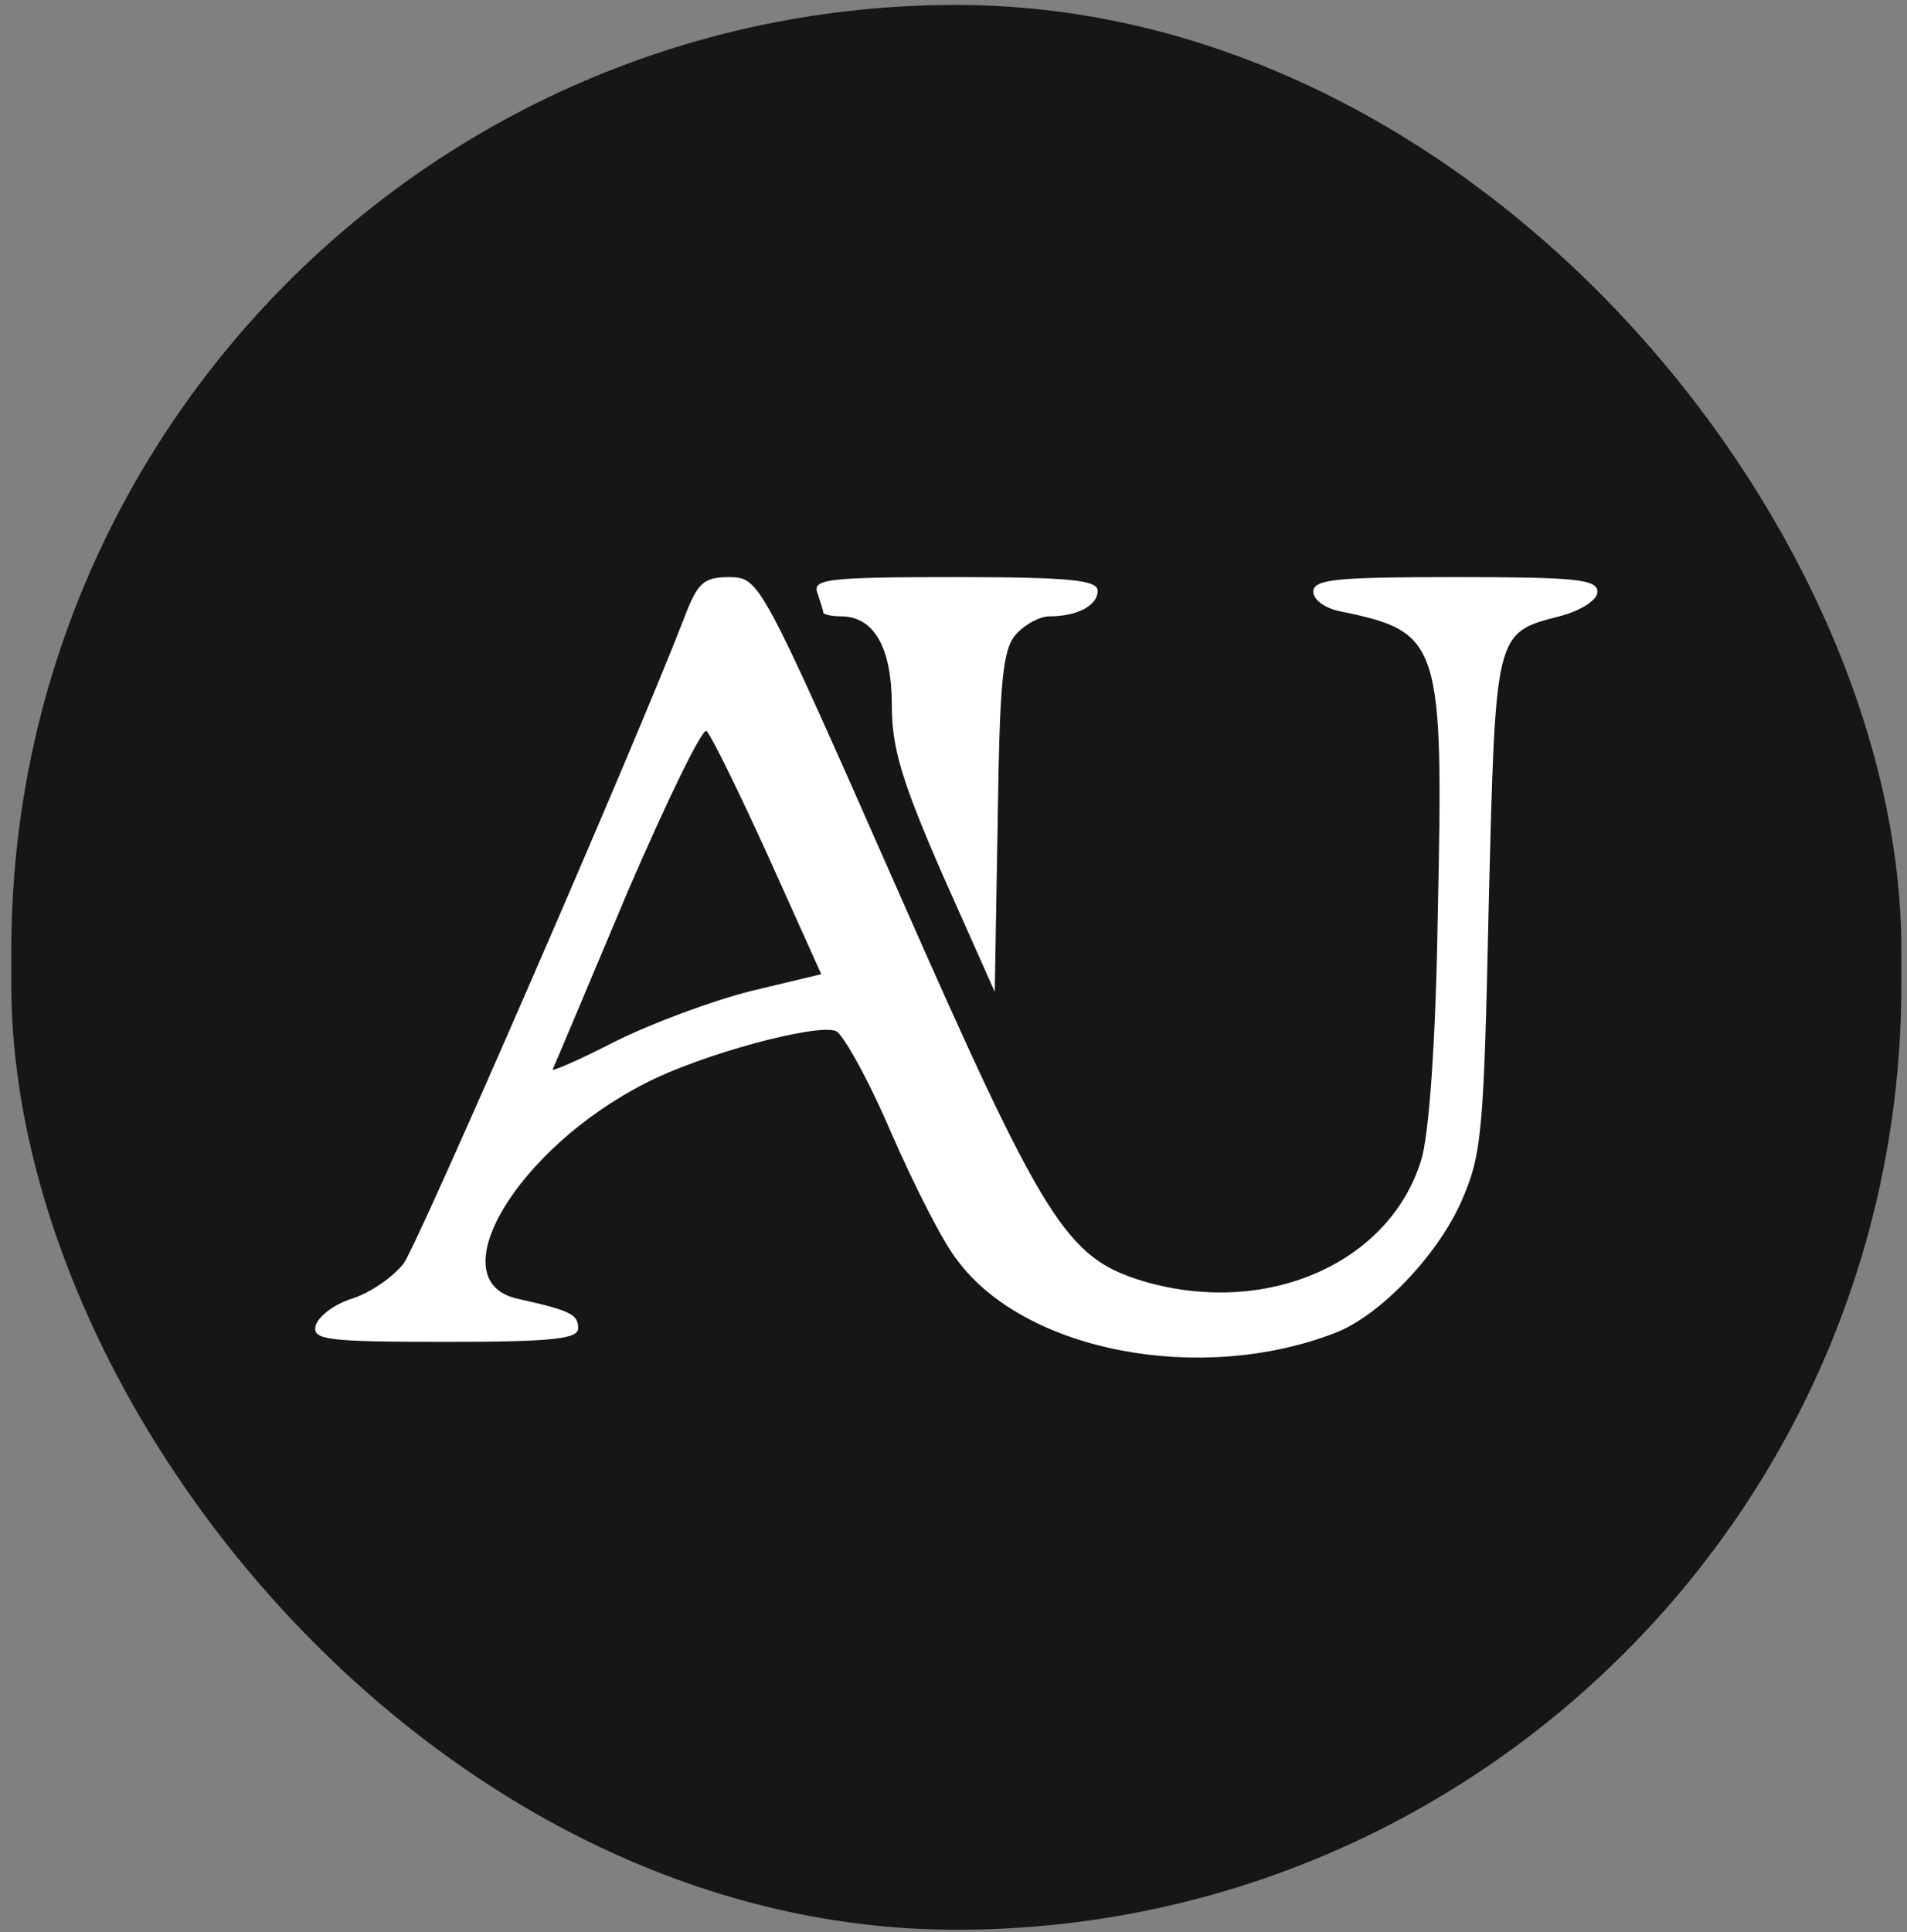 <svg width="154" height="156" viewBox="0 0 154 156" fill="none" xmlns="http://www.w3.org/2000/svg">
<rect x="0" y="0" width="154" height="156" fill="#808080" stroke="none"/>
<rect x="0.914" y="0.399" width="152.632" height="155.391" rx="76.316" fill="#161616"/>
<path d="M55.24 49.915C51.045 60.759 33.79 100.333 32.603 101.996C31.733 103.104 29.912 104.37 28.408 104.845C26.904 105.32 25.638 106.349 25.48 107.061C25.242 108.169 26.43 108.328 35.927 108.328C44.713 108.328 46.692 108.09 46.692 107.219C46.692 106.111 46.059 105.795 41.785 104.845C35.373 103.42 41.705 92.735 52.153 87.432C56.586 85.137 65.925 82.604 67.508 83.237C68.062 83.475 70.12 87.115 71.941 91.389C73.84 95.743 76.215 100.413 77.323 101.758C82.784 109.119 96.952 111.81 107.795 107.615C111.357 106.27 116.027 101.442 118.006 97.009C119.668 93.21 119.826 91.548 120.222 73.027C120.776 51.023 120.697 51.102 125.921 49.757C127.741 49.282 129.007 48.411 129.007 47.778C129.007 46.749 127.108 46.591 117.531 46.591C107.954 46.591 106.054 46.749 106.054 47.778C106.054 48.411 107.004 49.124 108.27 49.361C116.343 51.023 116.581 51.815 116.106 73.897C115.948 84.187 115.394 91.706 114.761 93.685C112.149 102.075 102.176 106.349 92.282 103.42C86.108 101.521 84.367 98.83 72.415 71.681C61.414 46.749 61.334 46.67 58.96 46.591C56.823 46.591 56.348 46.987 55.24 49.915ZM62.047 69.148L66.321 78.646L60.701 79.992C57.535 80.784 52.628 82.604 49.62 84.108C46.692 85.612 44.476 86.561 44.634 86.324C44.792 86.007 47.483 79.596 50.649 72.077C53.894 64.558 56.744 58.701 57.06 59.017C57.456 59.413 59.672 63.925 62.047 69.148Z" fill="white"/>
<path d="M66.005 47.857C66.242 48.57 66.48 49.282 66.48 49.44C66.48 49.599 67.113 49.757 67.905 49.757C70.596 49.757 72.02 52.29 72.02 56.96C72.02 60.363 72.812 63.054 76.136 70.653L80.331 80.071L80.569 66.299C80.727 54.981 80.964 52.369 82.072 51.182C82.785 50.39 83.972 49.757 84.763 49.757C86.98 49.757 88.642 48.886 88.642 47.699C88.642 46.828 86.426 46.591 77.086 46.591C66.876 46.591 65.609 46.749 66.005 47.857Z" fill="white"/>
</svg>

